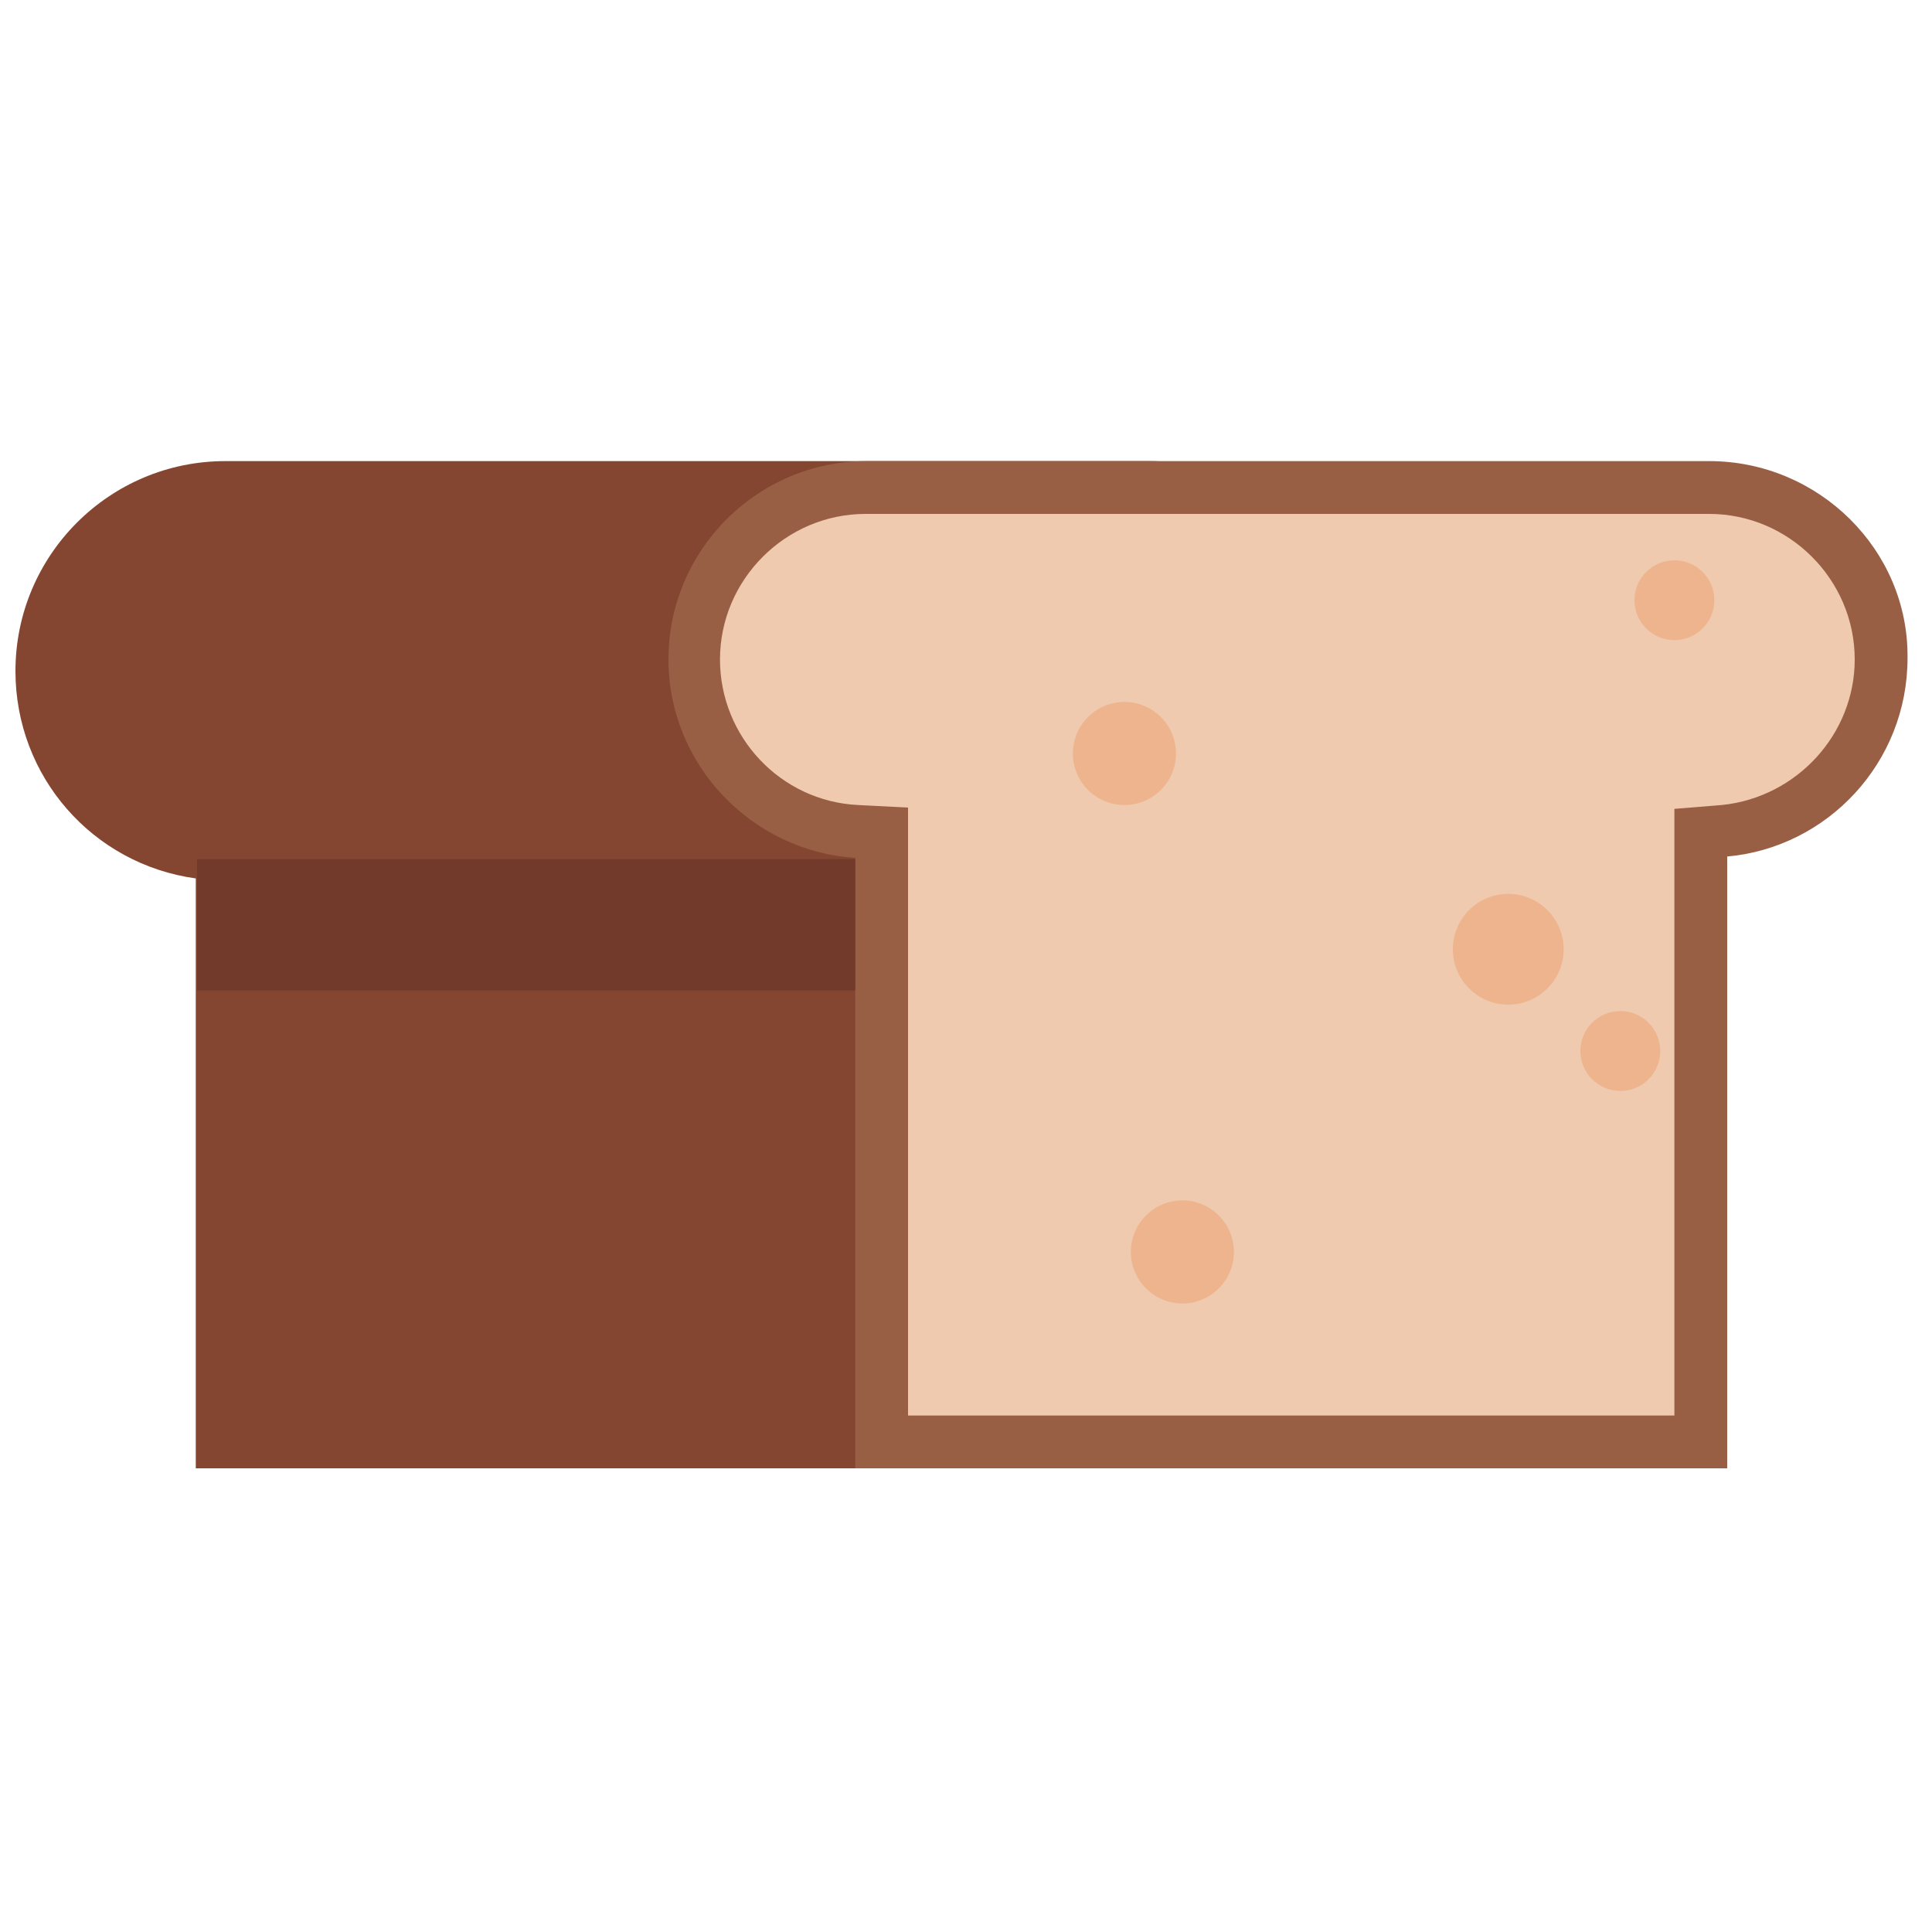 <?xml version="1.0" encoding="utf-8"?><!DOCTYPE svg PUBLIC "-//W3C//DTD SVG 1.1//EN" "http://www.w3.org/Graphics/SVG/1.1/DTD/svg11.dtd"><svg version="1.1" id="Layer_1" xmlns="http://www.w3.org/2000/svg" xmlns:xlink="http://www.w3.org/1999/xlink" x="0px" y="0px" width="150px" height="150px" viewBox="0 0 150 150" enable-background="new 0 0 150 150" xml:space="preserve"><path fill="#844631" d="M89.2,35.8H17.5c-9,0-16.3,7.3-16.3,16.3c0,8.2,6,15,14,16.1V114H92V68.1c7.7-1.3,13.5-8.1,13.5-16	C105.5,43.1,98.2,35.8,89.2,35.8z"/><g><path fill="#EFCAAF" d="M68.5,112V64.6l-1.9-0.1c-7.1-0.4-12.6-6.3-12.6-13.3c0-7.4,6-13.4,13.4-13.4h65.5c7.4,0,13.4,6,13.4,13.4 c0,6.8-5.3,12.7-12.2,13.3l-1.9,0.2V112H68.5z"/><path fill="#995F45" d="M132.7,39.9c6.2,0,11.3,5.1,11.3,11.3c0,5.8-4.5,10.7-10.3,11.3l-3.7,0.3v3.8v43.3H70.5V66.6v-3.9l-3.9-0.2 c-6-0.3-10.7-5.3-10.7-11.3c0-6.2,5.1-11.3,11.3-11.3H132.7 M132.7,35.8H67.3c-8.5,0-15.4,6.9-15.4,15.4c0,8.2,6.5,14.9,14.5,15.4 V114h67.7V66.5c7.8-0.7,14-7.3,14-15.4C148.2,42.7,141.2,35.8,132.7,35.8L132.7,35.8z"/></g><circle fill="#EDB48E" cx="87.3" cy="58.5" r="4"/><circle fill="#EDB48E" cx="117.1" cy="73.7" r="4.3"/><circle fill="#EDB48E" cx="125.8" cy="81.6" r="3.1"/><circle fill="#EDB48E" cx="91.8" cy="97.2" r="4"/><circle fill="#EDB48E" cx="130" cy="46.6" r="3.1"/><rect x="15.3" y="66.7" fill="#723A2B" width="51.1" height="10.2"/></svg>